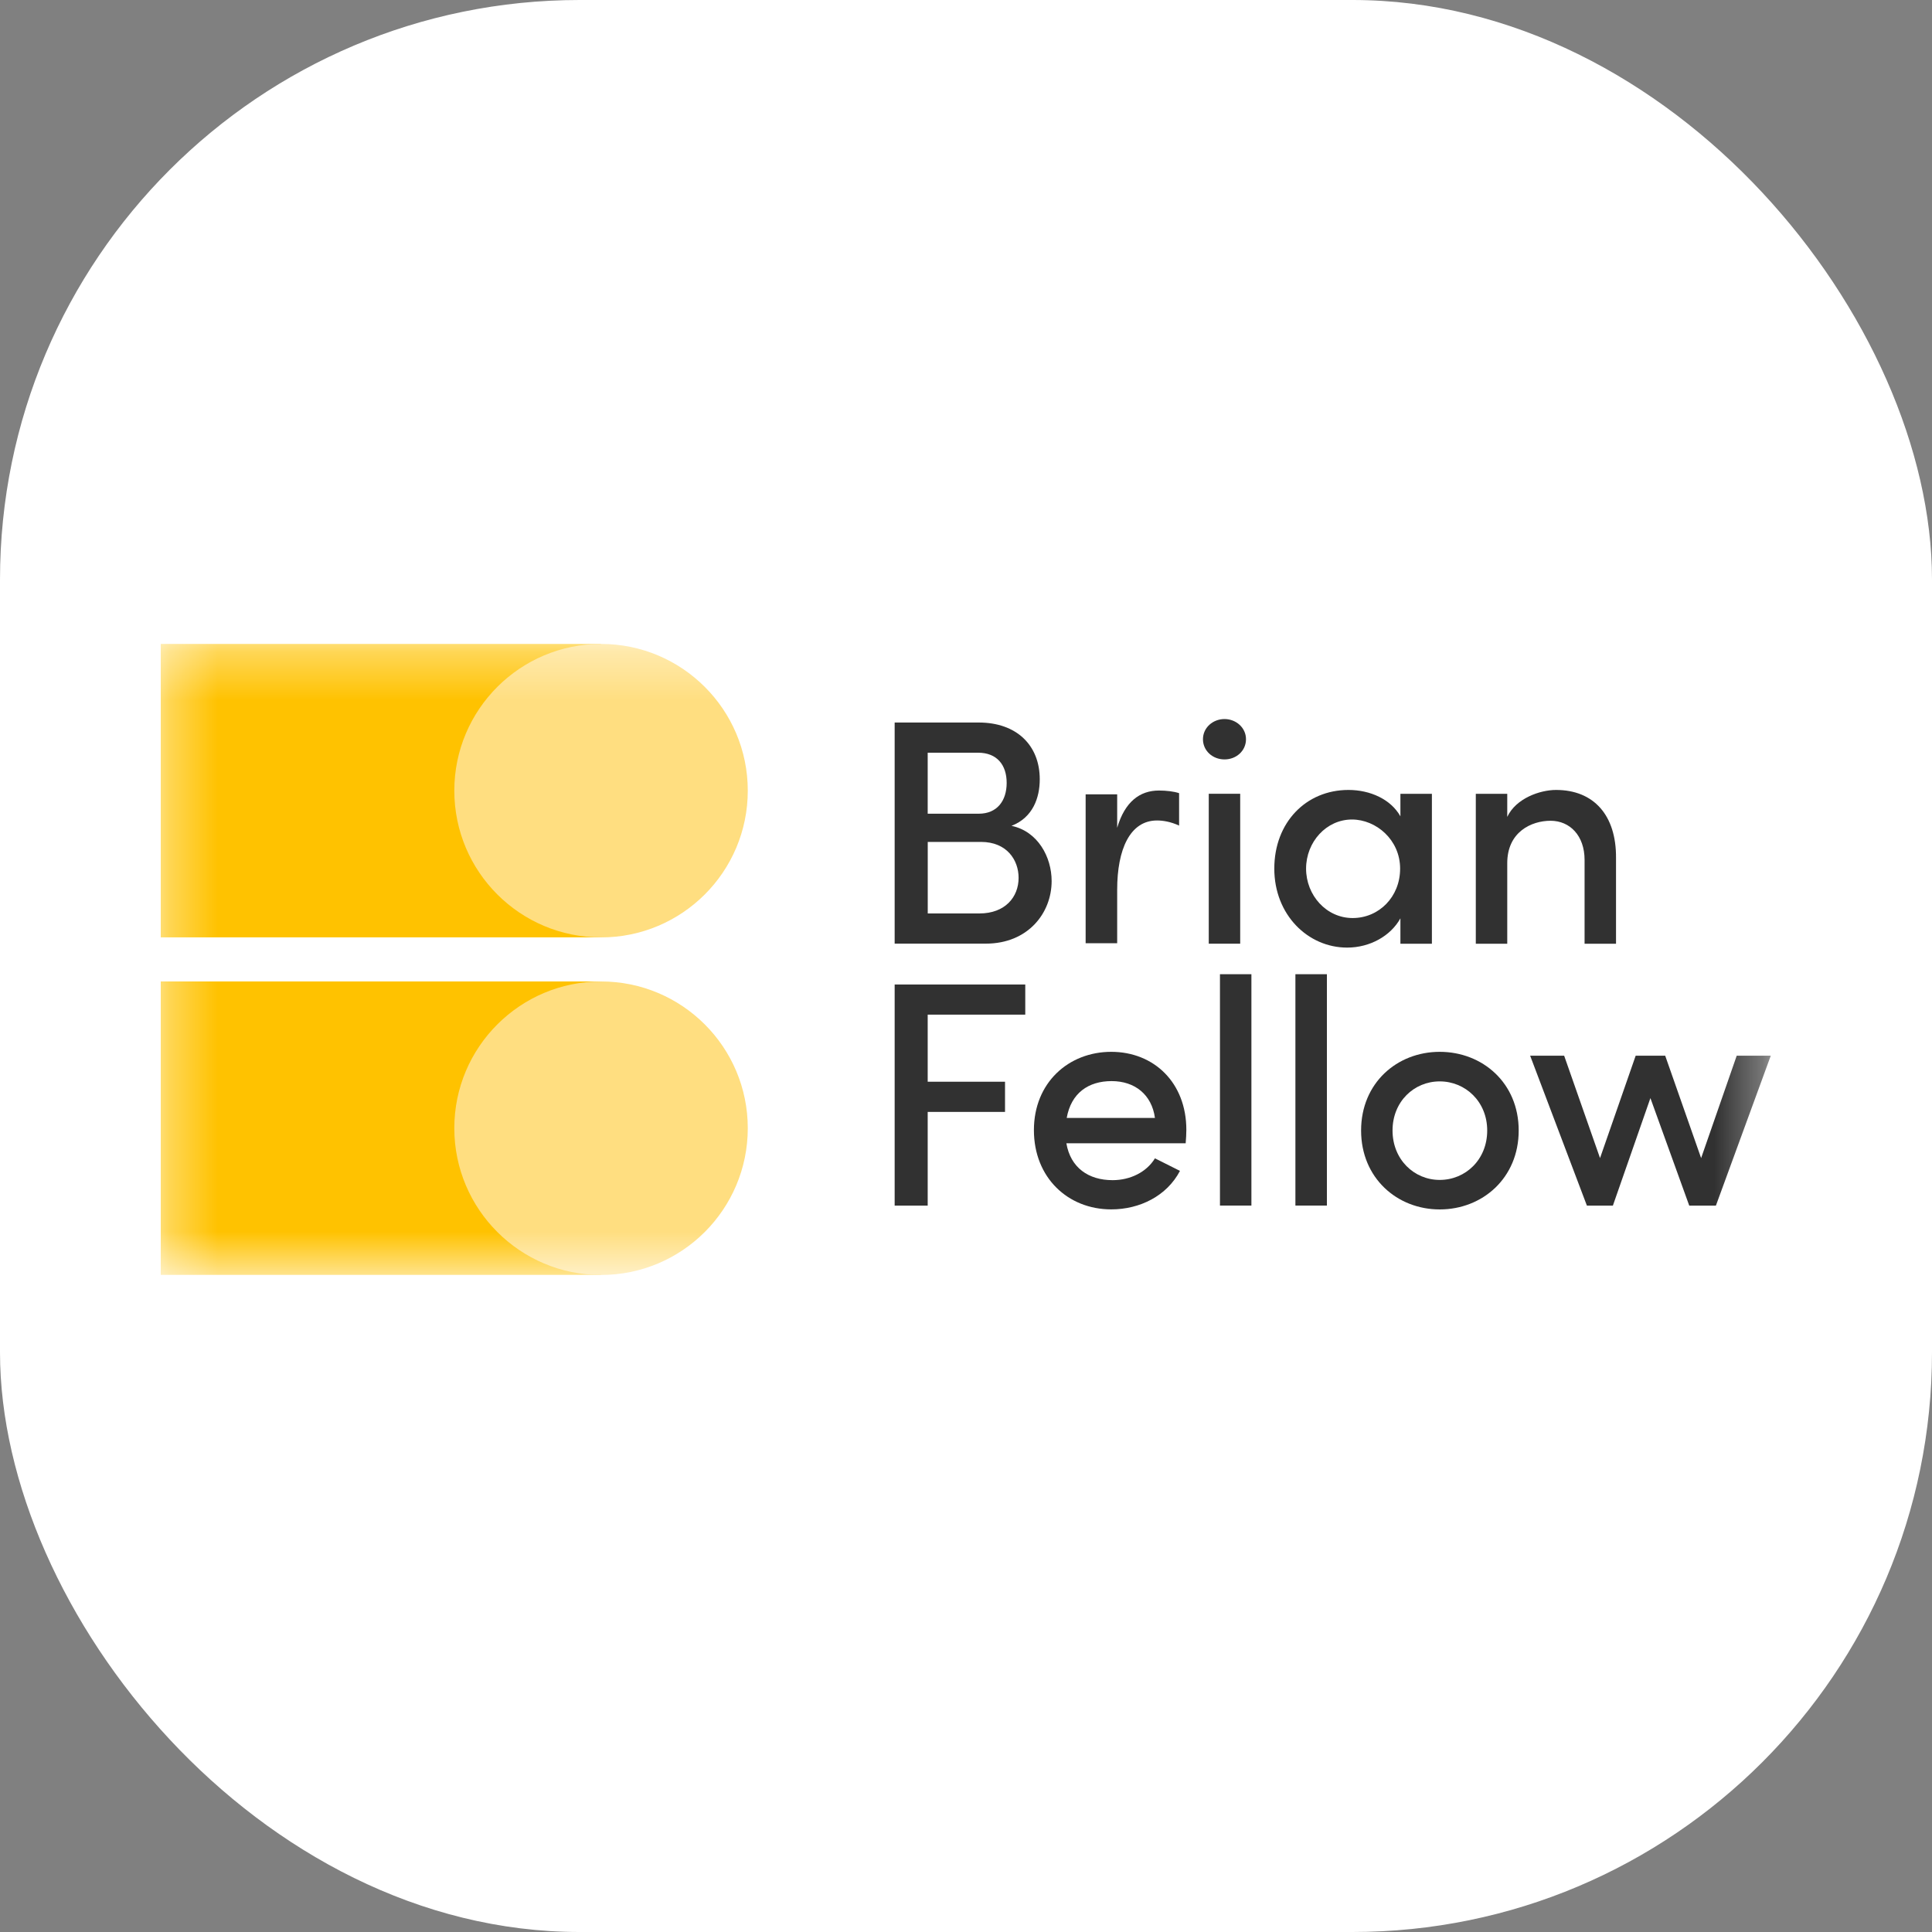 <svg width="40" height="40" viewBox="0 0 40 40" fill="none" xmlns="http://www.w3.org/2000/svg">
<rect x="0" y="0" width="40" height="40" fill="#808080" stroke="none"/>
<rect width="40" height="40" rx="12" fill="white"/>
<mask id="mask0_970_13741" style="mask-type:luminance" maskUnits="userSpaceOnUse" x="3" y="13" width="34" height="14">
<path d="M36.661 13.332H3.328V26.394H36.661V13.332Z" fill="white"/>
</mask>
<g mask="url(#mask0_970_13741)">
<path d="M21.773 18.242C21.773 18.9 21.287 19.537 20.41 19.537H18.523V14.959H20.264C21.042 14.959 21.527 15.425 21.527 16.135C21.527 16.513 21.387 16.926 20.942 17.098C21.487 17.212 21.773 17.743 21.773 18.241V18.242ZM20.25 15.584H19.207V16.847H20.264C20.642 16.847 20.842 16.581 20.842 16.209C20.842 15.838 20.642 15.584 20.25 15.584ZM20.278 18.912C20.809 18.912 21.089 18.573 21.089 18.175C21.089 17.803 20.843 17.431 20.311 17.431H19.208V18.912H20.278Z" fill="#313131"/>
<path d="M24.906 15.305C24.906 15.065 25.112 14.887 25.352 14.887C25.591 14.887 25.797 15.066 25.797 15.305C25.797 15.543 25.598 15.723 25.352 15.723C25.106 15.723 24.906 15.543 24.906 15.305ZM25.026 19.538V16.434H25.677V19.538H25.026Z" fill="#313131"/>
<path d="M28.994 16.435H29.646V19.539H28.994V19.013C28.795 19.373 28.369 19.619 27.891 19.619C27.08 19.619 26.383 18.941 26.383 17.984C26.383 17.027 27.041 16.355 27.918 16.355C28.369 16.355 28.795 16.548 28.994 16.901V16.435ZM28.988 17.984C28.988 17.386 28.49 16.967 27.991 16.967C27.46 16.967 27.041 17.432 27.041 17.984C27.041 18.535 27.46 19.007 28.005 19.007C28.55 19.007 28.988 18.569 28.988 17.984Z" fill="#313131"/>
<path d="M33.458 17.764V19.539H32.807V17.804C32.807 17.299 32.501 16.993 32.103 16.993C31.705 16.993 31.206 17.225 31.206 17.87V19.539H30.555V16.435H31.206V16.913C31.386 16.528 31.884 16.355 32.216 16.355C32.999 16.355 33.465 16.881 33.458 17.764Z" fill="#313131"/>
<path d="M24.412 16.422C24.31 16.386 24.146 16.367 23.995 16.367C23.599 16.367 23.289 16.598 23.13 17.139V16.446H22.477V19.528H23.13V18.419C23.13 17.587 23.394 16.987 23.955 16.987C24.08 16.987 24.239 17.013 24.412 17.093V16.422Z" fill="#313131"/>
<path d="M21.227 21.007H19.207V22.396H20.808V23.021H19.207V24.961H18.523V20.383H21.227V21.008V21.007Z" fill="#313131"/>
<path d="M24.549 23.67H22.078C22.164 24.176 22.536 24.434 23.035 24.434C23.4 24.434 23.738 24.268 23.912 23.982L24.43 24.242C24.158 24.76 23.599 25.039 23.007 25.039C22.11 25.039 21.406 24.382 21.406 23.398C21.406 22.415 22.124 21.777 23.007 21.777C23.891 21.777 24.562 22.415 24.562 23.392C24.562 23.478 24.556 23.572 24.548 23.672L24.549 23.67ZM23.912 23.146C23.846 22.661 23.494 22.383 23.015 22.383C22.536 22.383 22.177 22.628 22.085 23.146H23.912Z" fill="#313131"/>
<path d="M25.258 24.96V20.17H25.909V24.96H25.258Z" fill="#313131"/>
<path d="M26.82 24.96V20.17H27.472V24.96H26.82Z" fill="#313131"/>
<path d="M28.18 23.406C28.18 22.422 28.924 21.777 29.808 21.777C30.693 21.777 31.443 22.421 31.443 23.406C31.443 24.39 30.692 25.04 29.808 25.04C28.925 25.04 28.18 24.389 28.18 23.406ZM30.791 23.406C30.791 22.808 30.34 22.389 29.808 22.389C29.276 22.389 28.831 22.807 28.831 23.406C28.831 24.005 29.276 24.429 29.808 24.429C30.34 24.429 30.791 24.011 30.791 23.406Z" fill="#313131"/>
<path d="M35.959 21.857H36.662L35.526 24.961H34.974L34.17 22.735L33.393 24.961H32.855L31.68 21.857H32.384L33.127 23.977L33.865 21.857H34.476L35.22 23.977L35.957 21.857H35.959Z" fill="#313131"/>
<path d="M12.441 19.407V13.332H3.328V19.407H12.441Z" fill="#FFC200"/>
<path d="M12.444 19.408C14.122 19.408 15.482 18.048 15.482 16.37C15.482 14.692 14.122 13.332 12.444 13.332C10.767 13.332 9.406 14.692 9.406 16.37C9.406 18.048 10.767 19.408 12.444 19.408Z" fill="#FFDE80"/>
<path d="M12.441 26.395V20.32H3.328V26.395H12.441Z" fill="#FFC200"/>
<path d="M12.444 26.397C14.122 26.397 15.482 25.036 15.482 23.358C15.482 21.68 14.122 20.32 12.444 20.32C10.767 20.32 9.406 21.68 9.406 23.358C9.406 25.036 10.767 26.397 12.444 26.397Z" fill="#FFDE80"/>
</g>
</svg>
